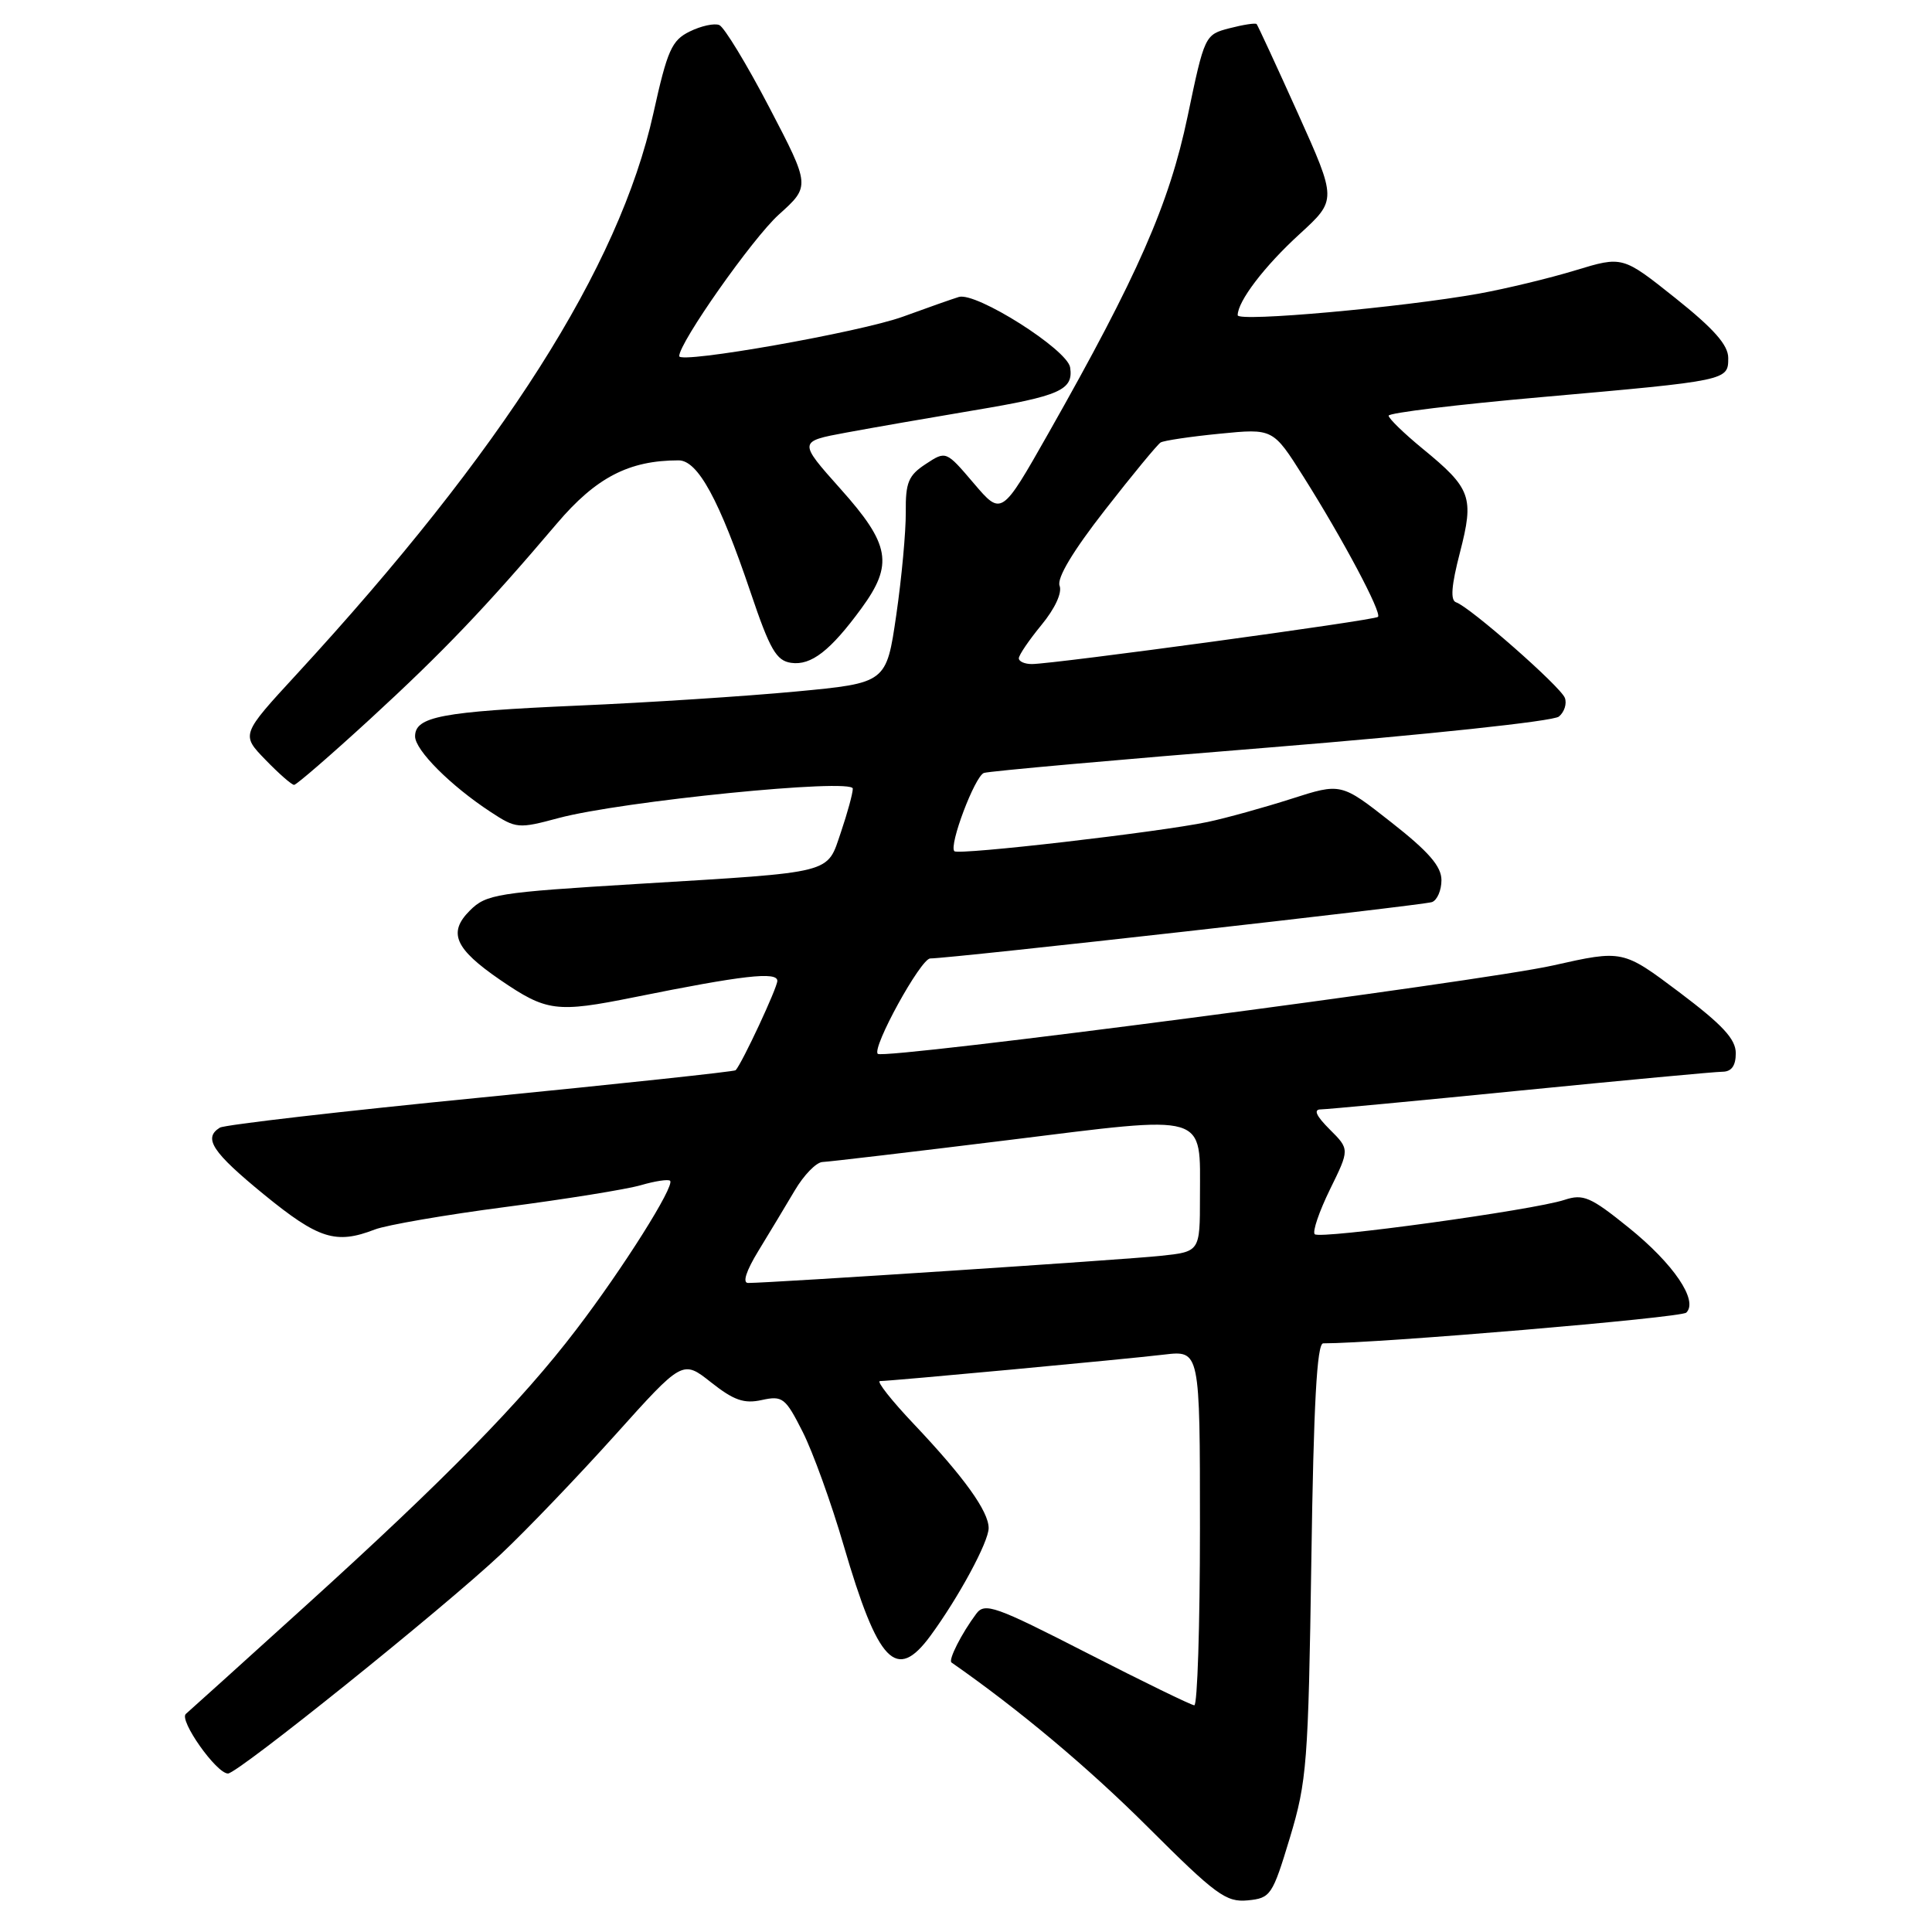 <?xml version="1.0" encoding="UTF-8" standalone="no"?>
<!DOCTYPE svg PUBLIC "-//W3C//DTD SVG 1.1//EN" "http://www.w3.org/Graphics/SVG/1.1/DTD/svg11.dtd" >
<svg xmlns="http://www.w3.org/2000/svg" xmlns:xlink="http://www.w3.org/1999/xlink" version="1.1" viewBox="0 0 256 256">
 <g >
 <path fill="currentColor"
d=" M 170.92 243.50 C 173.17 236.03 173.36 233.60 173.76 206.75 C 174.06 186.05 174.50 178.00 175.33 178.00 C 182.65 178.00 222.73 174.61 223.44 173.93 C 225.07 172.35 221.77 167.47 215.80 162.66 C 210.76 158.59 209.79 158.17 207.30 158.99 C 203.18 160.35 174.90 164.24 174.21 163.54 C 173.88 163.21 174.79 160.55 176.22 157.62 C 178.84 152.29 178.84 152.29 176.19 149.65 C 174.38 147.84 174.01 147.00 175.02 147.00 C 175.84 146.99 187.75 145.87 201.50 144.50 C 215.25 143.14 227.29 142.01 228.25 142.01 C 229.44 142.00 230.00 141.21 230.00 139.56 C 230.00 137.68 228.25 135.80 222.52 131.48 C 215.03 125.85 215.03 125.85 205.77 127.93 C 196.22 130.07 117.10 140.43 116.31 139.64 C 115.50 138.83 122.01 127.00 123.26 127.00 C 125.96 127.00 188.58 119.96 189.75 119.53 C 190.44 119.27 191.00 117.96 191.00 116.62 C 191.00 114.80 189.31 112.85 184.35 108.96 C 177.70 103.73 177.70 103.73 171.10 105.85 C 167.47 107.01 162.47 108.40 160.00 108.92 C 153.62 110.26 127.01 113.34 126.46 112.79 C 125.70 112.04 129.16 102.88 130.37 102.42 C 130.99 102.19 148.09 100.66 168.37 99.03 C 189.05 97.35 205.82 95.57 206.56 94.95 C 207.29 94.35 207.64 93.23 207.35 92.47 C 206.77 90.96 194.77 80.42 192.94 79.81 C 192.16 79.55 192.31 77.61 193.45 73.21 C 195.35 65.85 194.95 64.73 188.50 59.45 C 186.03 57.42 184.00 55.45 184.00 55.08 C 184.00 54.71 193.11 53.60 204.25 52.62 C 229.00 50.43 229.00 50.43 229.00 47.43 C 229.00 45.72 227.10 43.57 222.00 39.50 C 215.00 33.92 215.00 33.92 208.75 35.82 C 205.31 36.87 199.57 38.25 196.00 38.90 C 185.72 40.74 164.00 42.69 164.00 41.77 C 164.00 39.92 167.55 35.26 172.22 31.00 C 177.14 26.49 177.14 26.49 171.97 15.00 C 169.12 8.67 166.66 3.36 166.51 3.19 C 166.35 3.02 164.74 3.27 162.92 3.74 C 159.65 4.59 159.61 4.67 157.36 15.44 C 154.92 27.06 150.76 36.52 138.91 57.43 C 132.71 68.36 132.71 68.36 129.03 64.04 C 125.35 59.72 125.35 59.72 122.66 61.49 C 120.37 62.99 119.98 63.93 120.02 67.87 C 120.04 70.42 119.48 76.55 118.76 81.50 C 117.45 90.50 117.45 90.50 105.47 91.63 C 98.89 92.25 85.85 93.10 76.50 93.50 C 58.52 94.29 55.00 94.95 55.00 97.57 C 55.00 99.40 59.72 104.12 65.00 107.58 C 68.38 109.80 68.69 109.83 74.00 108.40 C 82.36 106.16 113.00 103.09 113.00 104.50 C 113.00 105.13 112.29 107.72 111.43 110.26 C 109.52 115.85 110.83 115.52 84.54 117.12 C 65.80 118.26 64.43 118.48 62.25 120.66 C 59.33 123.58 60.26 125.71 66.26 129.83 C 72.44 134.05 73.70 134.22 84.08 132.13 C 98.43 129.23 103.00 128.71 103.00 129.97 C 103.00 130.88 98.38 140.79 97.48 141.81 C 97.33 141.99 82.14 143.61 63.73 145.43 C 45.32 147.24 29.75 149.04 29.13 149.42 C 26.89 150.81 28.12 152.67 34.99 158.29 C 42.22 164.19 44.51 164.91 49.68 162.91 C 51.23 162.32 59.02 160.97 67.00 159.93 C 74.97 158.89 83.05 157.59 84.93 157.04 C 86.82 156.49 88.56 156.23 88.79 156.46 C 89.45 157.12 82.52 168.12 76.34 176.20 C 69.09 185.71 58.97 196.04 40.50 212.77 C 32.25 220.25 25.11 226.69 24.63 227.10 C 23.67 227.91 28.67 235.00 30.21 235.00 C 31.51 235.00 58.76 213.10 66.40 205.91 C 69.76 202.75 76.54 195.67 81.48 190.18 C 90.45 180.19 90.45 180.19 94.22 183.17 C 97.23 185.55 98.59 186.03 100.94 185.51 C 103.69 184.91 104.07 185.20 106.35 189.71 C 107.70 192.37 110.15 199.15 111.79 204.78 C 116.36 220.41 118.76 222.91 123.29 216.75 C 127.03 211.65 131.00 204.31 131.00 202.48 C 131.00 200.26 127.76 195.75 121.14 188.75 C 118.14 185.59 116.10 183.00 116.60 183.00 C 118.06 182.99 149.08 180.11 154.25 179.49 C 159.00 178.93 159.00 178.93 159.00 202.47 C 159.00 215.41 158.66 225.98 158.25 225.96 C 157.84 225.94 151.45 222.83 144.05 219.04 C 131.86 212.80 130.49 212.31 129.36 213.83 C 127.41 216.44 125.62 219.97 126.08 220.29 C 135.03 226.53 144.22 234.23 152.13 242.13 C 161.10 251.08 162.46 252.08 165.32 251.81 C 168.37 251.51 168.60 251.17 170.92 243.50 Z  M 49.07 95.25 C 58.71 86.39 64.36 80.48 73.79 69.37 C 78.97 63.27 83.34 61.00 89.92 61.00 C 92.47 61.00 95.31 66.22 99.46 78.50 C 102.02 86.09 102.87 87.55 104.83 87.83 C 107.48 88.21 110.03 86.23 114.15 80.60 C 118.41 74.77 117.95 72.14 111.38 64.79 C 105.77 58.50 105.77 58.50 112.13 57.32 C 115.64 56.67 123.22 55.35 129.00 54.38 C 140.46 52.47 142.25 51.68 141.80 48.69 C 141.44 46.32 129.33 38.65 127.05 39.35 C 126.20 39.61 122.87 40.78 119.67 41.95 C 114.03 44.01 90.00 48.25 90.00 47.19 C 90.00 45.39 99.71 31.59 103.18 28.45 C 107.38 24.67 107.38 24.67 101.94 14.24 C 98.95 8.51 95.96 3.59 95.31 3.32 C 94.66 3.05 92.90 3.43 91.40 4.17 C 89.00 5.34 88.43 6.64 86.57 15.04 C 82.05 35.41 66.61 59.69 39.30 89.35 C 31.94 97.34 31.94 97.34 35.17 100.67 C 36.94 102.50 38.65 104.00 38.97 104.00 C 39.28 104.00 43.83 100.06 49.07 95.25 Z  M 100.49 165.75 C 101.92 163.41 104.08 159.82 105.30 157.76 C 106.51 155.70 108.17 153.99 109.00 153.97 C 109.83 153.94 120.85 152.64 133.50 151.08 C 160.40 147.75 159.00 147.34 159.00 158.62 C 159.00 165.86 159.00 165.86 153.75 166.41 C 148.98 166.92 102.07 170.00 99.13 170.00 C 98.35 170.00 98.87 168.40 100.49 165.75 Z  M 135.00 87.23 C 135.00 86.80 136.35 84.82 138.00 82.81 C 139.79 80.64 140.76 78.54 140.40 77.61 C 140.02 76.60 142.18 73.00 146.42 67.57 C 150.05 62.91 153.37 58.89 153.79 58.63 C 154.20 58.38 157.72 57.85 161.61 57.47 C 168.68 56.77 168.68 56.77 172.70 63.14 C 177.95 71.46 183.13 81.20 182.59 81.74 C 182.14 82.20 139.74 87.97 136.75 87.99 C 135.79 88.00 135.00 87.65 135.00 87.23 Z "/>
</g>
</svg>